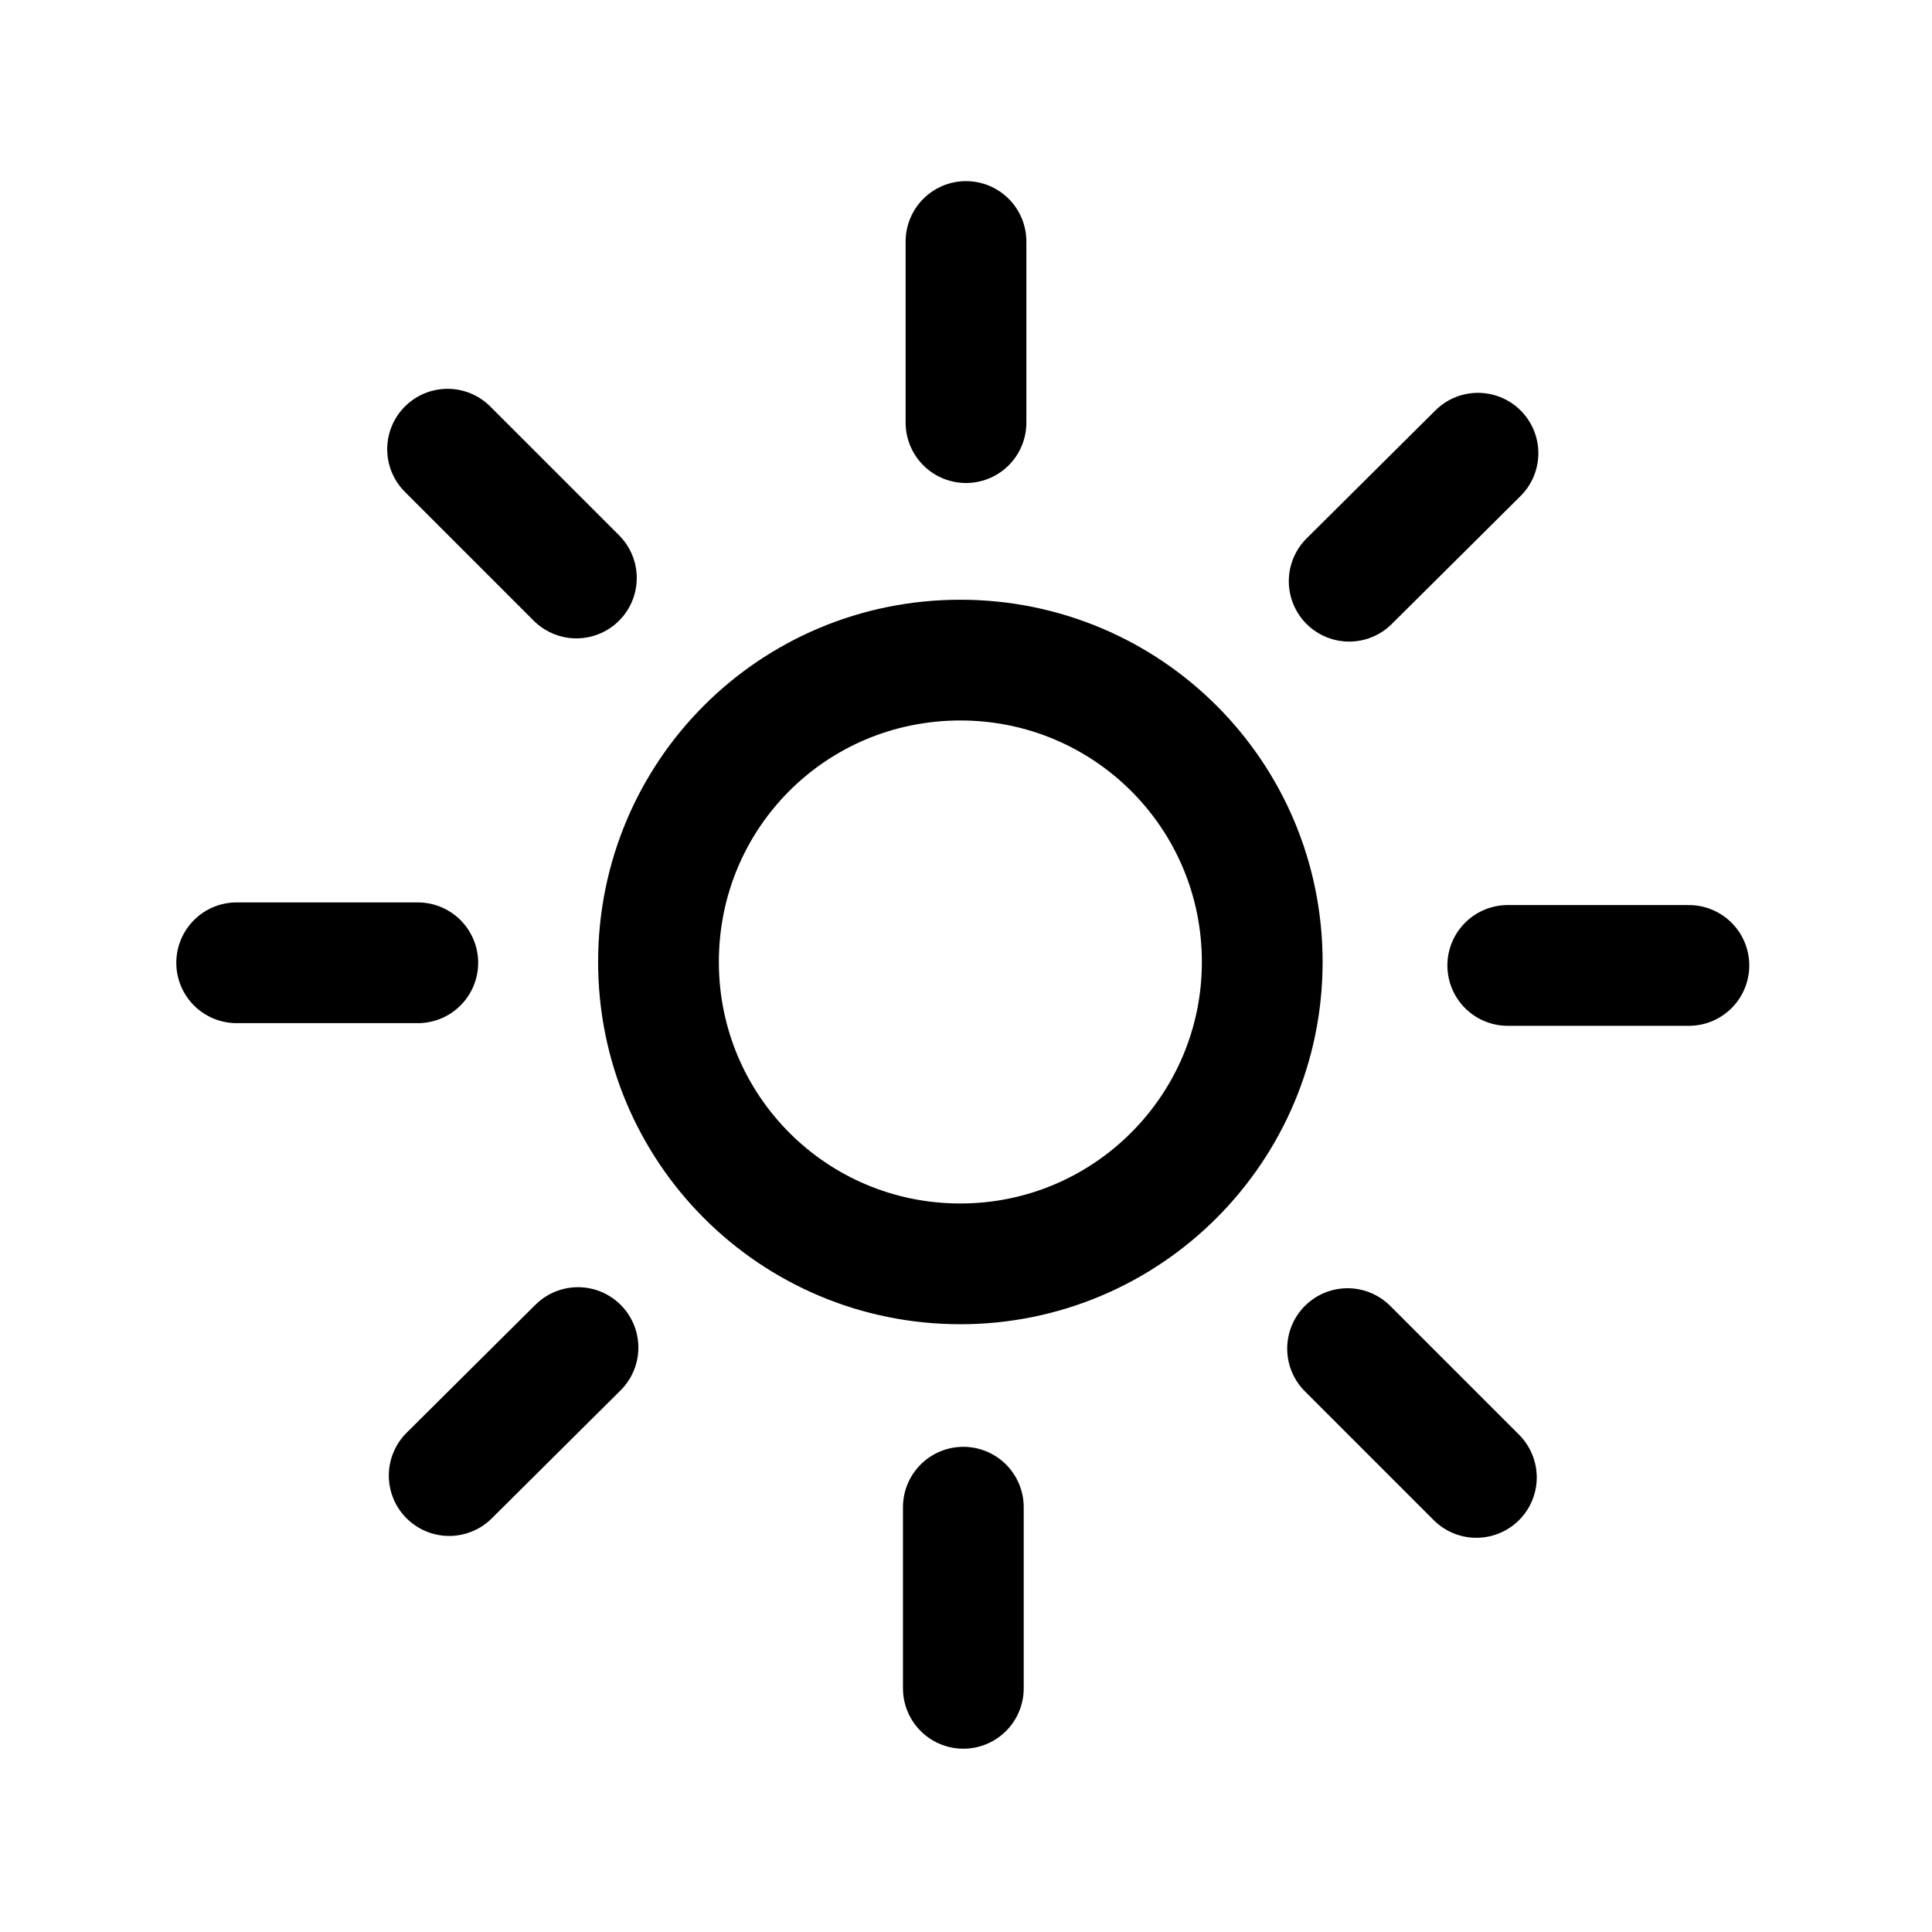 <svg viewBox="0 0 24 24" xmlns="http://www.w3.org/2000/svg"><path fill="none" stroke="#000" stroke-linecap="round" stroke-linejoin="round" stroke-width="1.5" d="M12 3v2.25m6.36.38l-1.6 1.59m4.22 4.773h-2.25m-.39 6.36l-1.6-1.6m-4.773 1.97v2.25M7.18 16.74l-1.6 1.59m-.39-6.37H2.94m4.22-4.78l-1.6-1.6M15.68 11.95v0c0 2.07-1.68 3.75-3.75 3.75 -2.08 0-3.75-1.68-3.75-3.75v0c0-2.08 1.67-3.75 3.75-3.75 2.07 0 3.75 1.67 3.75 3.75Z"/></svg>